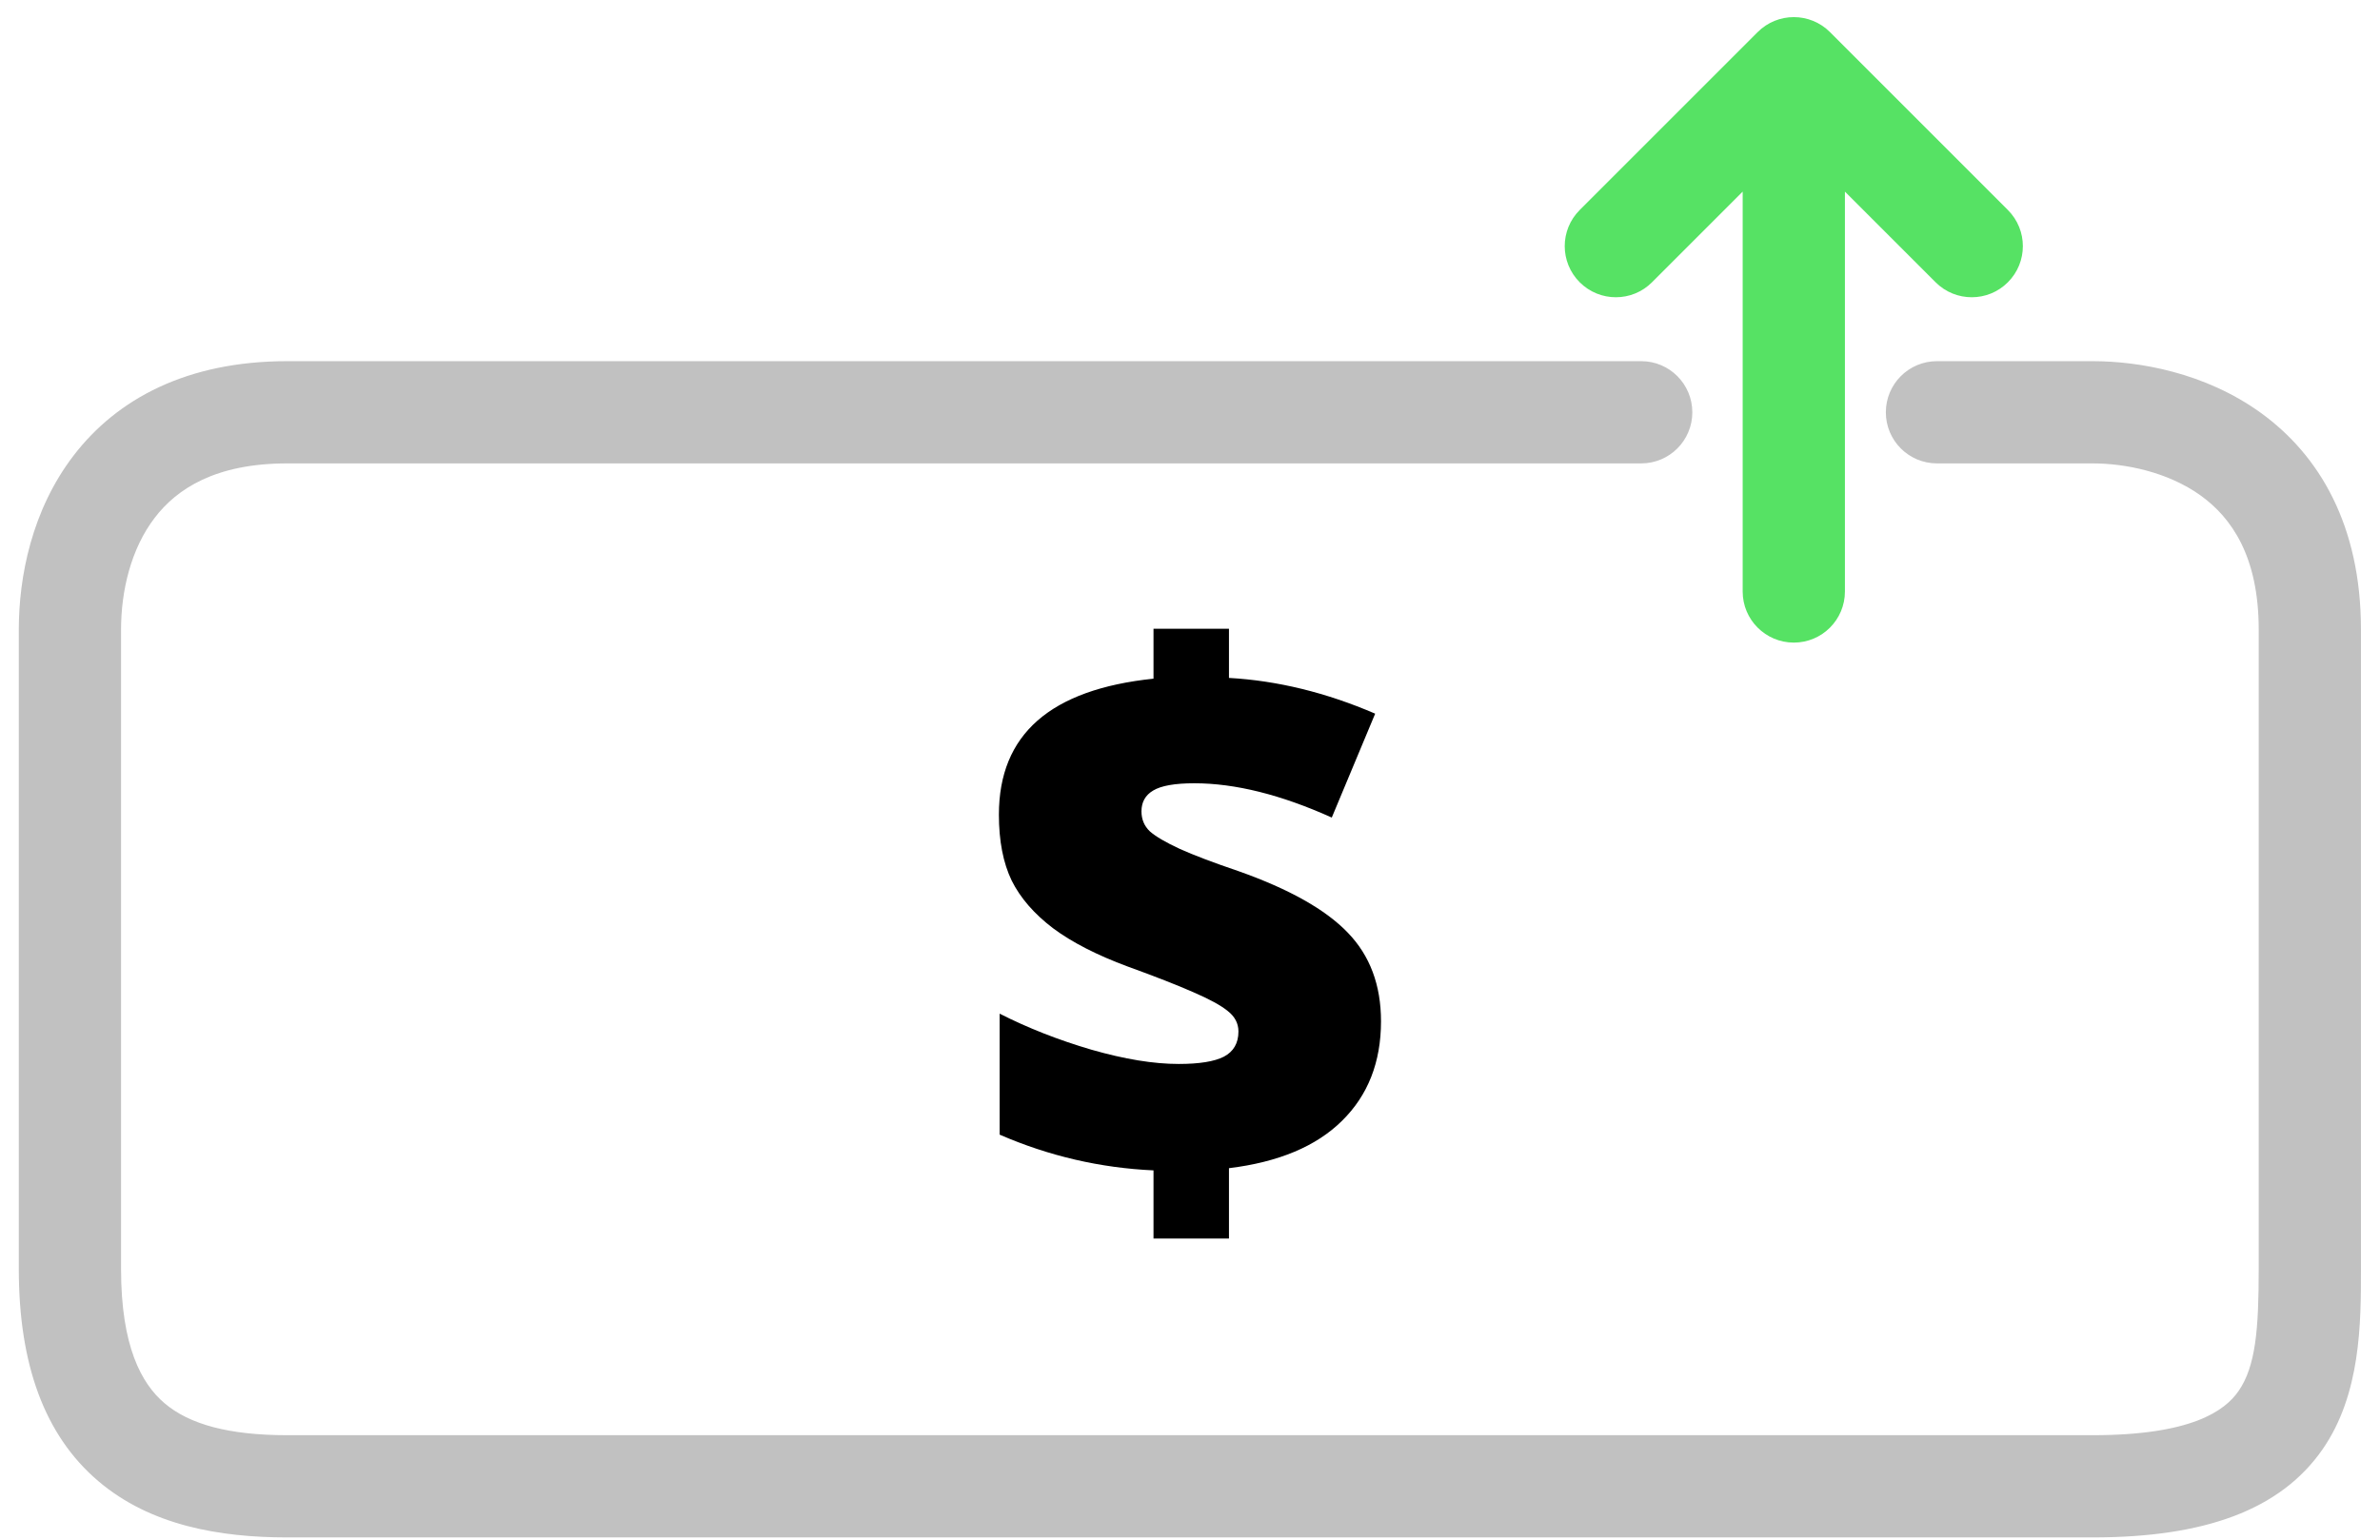 <svg width="51" height="33" viewBox="0 0 51 33" fill="none" xmlns="http://www.w3.org/2000/svg">
<path d="M24.718 25.085C23.577 25.033 22.478 24.778 21.421 24.319V21.726C22.025 22.033 22.681 22.291 23.39 22.499C24.098 22.702 24.72 22.804 25.257 22.804C25.7 22.804 26.023 22.752 26.226 22.648C26.434 22.538 26.538 22.358 26.538 22.108C26.538 21.936 26.463 21.791 26.311 21.671C26.166 21.551 25.918 21.416 25.569 21.265C25.226 21.114 24.759 20.931 24.171 20.718C23.509 20.473 22.976 20.2 22.569 19.898C22.163 19.59 21.866 19.249 21.679 18.874C21.496 18.494 21.405 18.023 21.405 17.46C21.405 16.601 21.681 15.929 22.233 15.444C22.785 14.96 23.614 14.661 24.718 14.546V13.476H26.335V14.53C27.371 14.588 28.416 14.843 29.468 15.296L28.538 17.523C27.45 17.033 26.468 16.788 25.593 16.788C25.176 16.788 24.882 16.84 24.71 16.944C24.543 17.043 24.46 17.192 24.46 17.39C24.46 17.561 24.52 17.705 24.64 17.819C24.765 17.929 24.978 18.054 25.28 18.194C25.582 18.33 26.002 18.489 26.538 18.671C27.627 19.056 28.408 19.496 28.882 19.991C29.356 20.481 29.593 21.114 29.593 21.89C29.593 22.765 29.314 23.476 28.757 24.023C28.205 24.569 27.398 24.908 26.335 25.038V26.546H24.718V25.085Z" fill="black"/>
<path fill-rule="evenodd" clip-rule="evenodd" d="M38.439 13.773C39.044 13.773 39.534 13.283 39.534 12.678V4.107L41.477 6.05C41.905 6.478 42.599 6.478 43.026 6.05C43.454 5.622 43.454 4.929 43.026 4.501L39.214 0.688C38.786 0.26 38.092 0.26 37.664 0.688L33.851 4.501C33.423 4.929 33.423 5.622 33.851 6.05C34.279 6.478 34.973 6.478 35.4 6.05L37.343 4.107V12.678C37.343 13.283 37.834 13.773 38.439 13.773Z" fill="#56E264"/>
<path fill-rule="evenodd" clip-rule="evenodd" d="M3.316 11.097C2.803 11.766 2.594 12.669 2.594 13.494V27.2C2.594 28.856 3.03 29.654 3.525 30.075C4.057 30.528 4.901 30.761 6.156 30.761H44.84C46.964 30.761 47.673 30.239 47.968 29.816C48.337 29.285 48.401 28.488 48.401 27.2V13.494C48.401 11.918 47.812 11.094 47.162 10.624C46.453 10.113 45.539 9.932 44.84 9.932H41.506C40.901 9.932 40.411 9.442 40.411 8.837C40.411 8.232 40.901 7.741 41.506 7.741H44.84C45.835 7.741 47.248 7.984 48.445 8.848C49.7 9.755 50.592 11.259 50.592 13.494V27.205C50.592 28.351 50.592 29.879 49.767 31.067C48.865 32.363 47.246 32.952 44.84 32.952H6.156C4.711 32.952 3.227 32.699 2.105 31.744C0.946 30.757 0.403 29.227 0.403 27.2V13.494C0.403 12.36 0.681 10.934 1.576 9.765C2.51 8.546 4.012 7.741 6.156 7.741H35.169C35.774 7.741 36.264 8.232 36.264 8.837C36.264 9.442 35.774 9.932 35.169 9.932H6.156C4.617 9.932 3.79 10.477 3.316 11.097Z" fill="#C1C1C1"/>
</svg>
